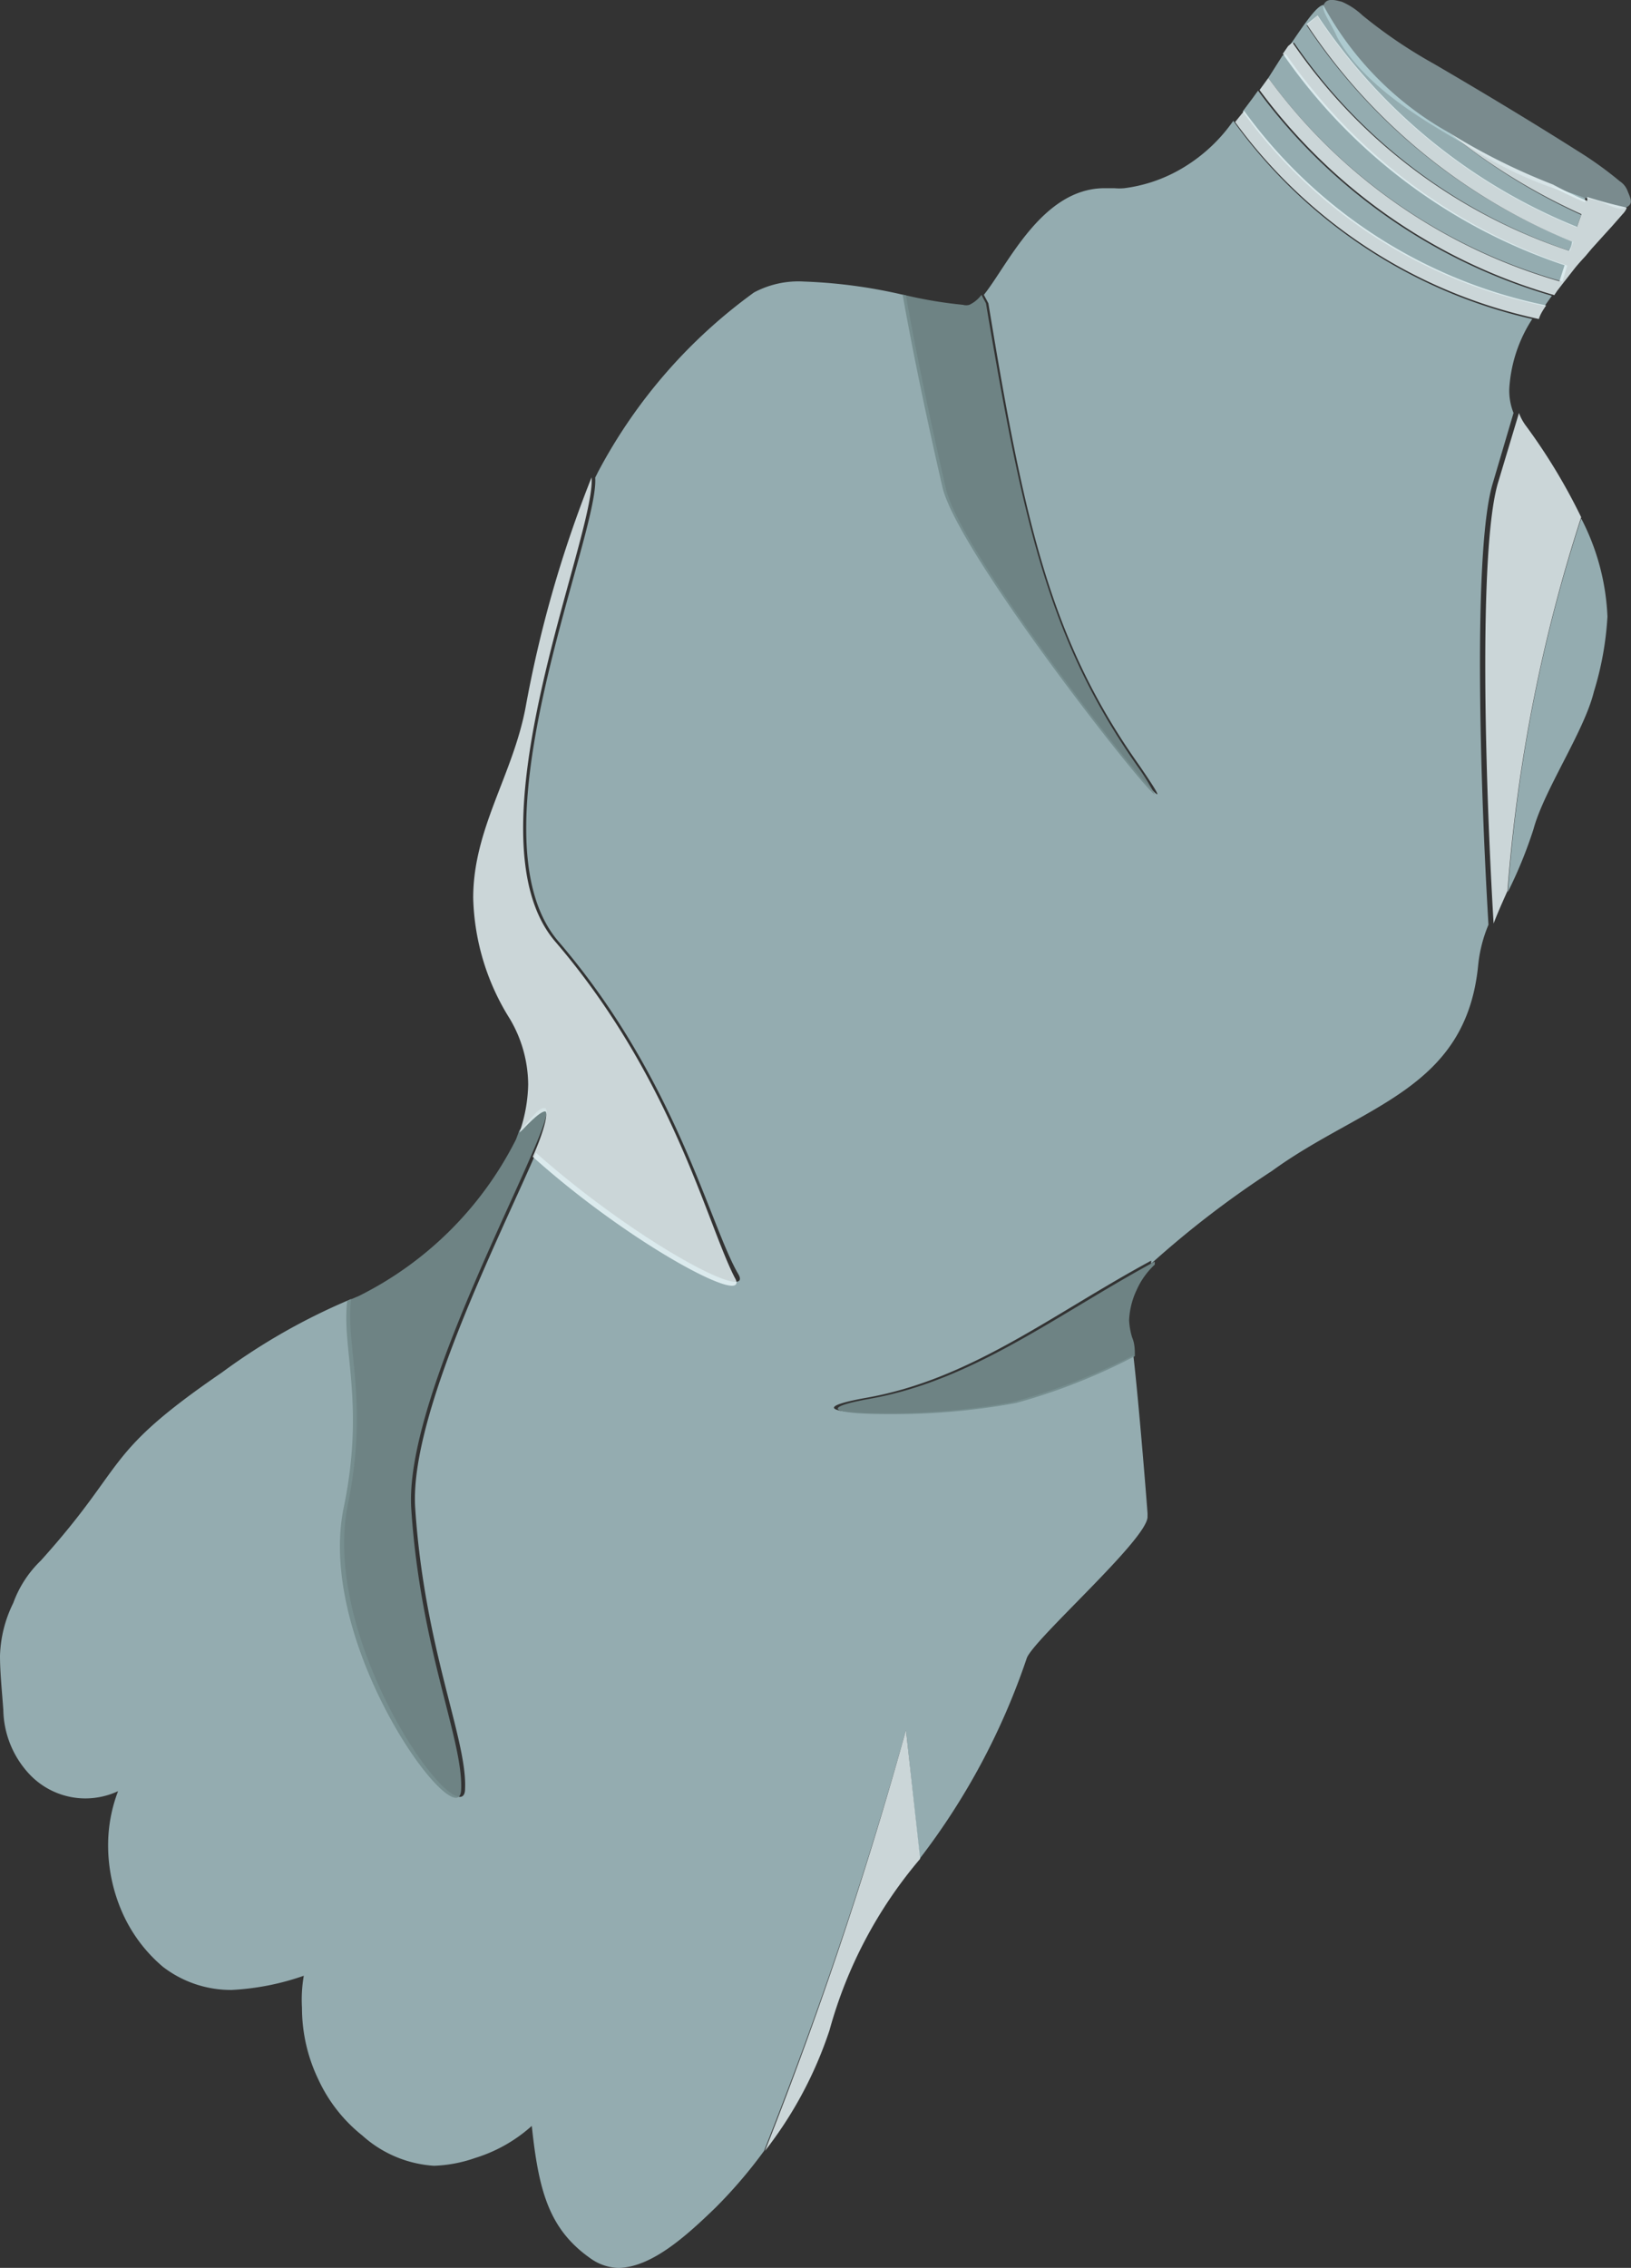 <svg xmlns="http://www.w3.org/2000/svg" viewBox="0 0 54.01 75.07"><rect x="0" y="0" width="54.01" height="75.07" fill="#333333" stroke="none"/><defs><style>.cls-1,.cls-2{fill:#c7eaf0;}.cls-1,.cls-2,.cls-3,.cls-4{isolation:isolate;}.cls-1{opacity:0.48;}.cls-2{opacity:0.66;}.cls-3{fill:#738b8c;opacity:0.91;}.cls-4{fill:#e9f7f9;opacity:0.83;}</style></defs><g id="Layer_2" data-name="Layer 2"><g id="Layer_1-2" data-name="Layer 1"><path class="cls-1" d="M43.82.2c.08-.28.36-.21.62-.14a2.37,2.37,0,0,1,.68.45,16.06,16.06,0,0,0,2.36,1.6C49.09,3.05,50.67,4,52.25,5a12.2,12.2,0,0,1,1.39,1,.66.66,0,0,1,.26.33c.12.29.19.43-.08.55s-.68-.19-1-.25a13.09,13.09,0,0,1-4.17-1.77c-1.5-.86-3.48-2-4.37-3.63C44.09.79,43.78.39,43.82.2Z"/><path class="cls-2" d="M52.36,17.16a52.34,52.34,0,0,0-2.43,12.37,14.62,14.62,0,0,0,.85-2.08c.35-1.3,1.68-3.24,2-4.55a10.41,10.41,0,0,0,.45-2.49A7.72,7.72,0,0,0,52.36,17.16Zm-1-11c.37.2.75.38,1.13.54V6.55c-.38-.12-.77-.26-1.17-.41ZM40.84,4a5.42,5.42,0,0,1-1.61,1.52,5,5,0,0,1-2,.71,1.82,1.82,0,0,1-.33,0h-.32c-2.08,0-3.21,2.55-4,3.53l.15.28c1.19,7.25,2.06,11.16,5,15.3.46.67.63.95.59.95-.25,0-6.53-8-7-10.13-.32-1.4-.9-4-1.32-6.38l-.26-.06a17.08,17.08,0,0,0-3.11-.4,3.13,3.13,0,0,0-1.66.36,17.33,17.33,0,0,0-5.16,5.93l-.1.2c.14,1.93-4.24,11.82-1.22,15.35,3.89,4.53,5,9.36,5.95,11,.11.18.07.27-.09.27-.71,0-3.86-1.84-6.6-4.27-1.19,2.77-4.21,8.7-4,11.77.31,4.67,1.73,7.65,1.65,9.29,0,.18-.07.26-.17.26-.9,0-4.52-5.53-3.72-9.63.72-3.45-.08-5.32.12-6.85a20.67,20.67,0,0,0-4.28,2.43c-4,2.74-3.09,3-6,6.23a3.69,3.69,0,0,0-.91,1.4A4.21,4.21,0,0,0,0,54.81c0,.53.06,1.11.11,1.79a3.19,3.19,0,0,0,.82,2.08,2.55,2.55,0,0,0,1.89.85,2.58,2.58,0,0,0,1.09-.24,5,5,0,0,0-.33,1.8,5.53,5.53,0,0,0,.48,2.24A5,5,0,0,0,5.39,65.1a3.69,3.69,0,0,0,2.28.77,8.52,8.52,0,0,0,2.39-.47A4.65,4.65,0,0,0,10,66.46a5.47,5.47,0,0,0,.55,2.39A5.09,5.09,0,0,0,12,70.69a3.91,3.91,0,0,0,2.37,1,4.56,4.56,0,0,0,1.37-.26,5,5,0,0,0,1.87-1.06c.23,2.18.58,3.43,1.95,4.39a1.65,1.65,0,0,0,.9.31c1.12,0,2.31-1.1,3.24-2A15.91,15.91,0,0,0,25.3,71.2,138.92,138.92,0,0,0,30,57.27l.46,4.25A22.86,22.86,0,0,0,34,54.89c.22-.62,4-3.94,4-4.68a.43.43,0,0,1,0-.05s0,0,0-.06-.28-3.61-.47-5.24a20.29,20.29,0,0,1-4,1.55,22.53,22.53,0,0,1-4.25.37c-1.59,0-2.49-.17-.6-.51,3.48-.61,6.18-2.78,9.44-4.54v.1a32.19,32.19,0,0,1,4-3.07c3-2.18,6.43-2.67,6.83-6.82a4.65,4.65,0,0,1,.34-1.33c-.28-4.67-.51-12.35.13-14.57l.7-2.37a2,2,0,0,1-.14-.81,4.73,4.73,0,0,1,.76-2.3A16.77,16.77,0,0,1,40.84,4ZM41.66,3l-.18.25-.33.44a16.36,16.36,0,0,0,10,6.44l.24-.34A18.5,18.5,0,0,1,41.66,3Zm.81-1.16L42,2.58a18.12,18.12,0,0,0,9.74,6.74l.16-.53a18.46,18.46,0,0,1-9.32-7ZM43.85.16c-.23,0-.61.57-1.15,1.36l.15-.11A17.91,17.91,0,0,0,52,8.31a1.18,1.18,0,0,1,.1-.3A19.15,19.15,0,0,1,43.27.84l.35-.31a18.73,18.73,0,0,0,8.59,7l.15-.42A20,20,0,0,1,48,4.4,10.61,10.61,0,0,1,43.82.17"/><path class="cls-3" d="M38.24,26.29a7.88,7.88,0,0,0-.59-.95c-2.9-4.14-3.77-8-5-15.3l-.15-.28a1.06,1.06,0,0,1-.4.33.38.38,0,0,1-.21,0,14.47,14.47,0,0,1-2-.34c.41,2.33,1,5,1.32,6.38C31.71,18.28,38,26.29,38.24,26.29Z"/><path class="cls-3" d="M37.39,43.7a2.6,2.6,0,0,1,.25-1,2.57,2.57,0,0,1,.6-.84v-.1c-3.25,1.76-6,3.93-9.43,4.54-1.89.34-1,.51.59.51a22.39,22.39,0,0,0,4.25-.37,19.7,19.7,0,0,0,3.93-1.55c0-.2,0-.41-.09-.62A2.35,2.35,0,0,1,37.39,43.7Z"/><path class="cls-3" d="M17.33,37.29l-.13.12-.11.3a11.62,11.62,0,0,1-5.21,5.19l-.38.16c-.2,1.53.6,3.4-.12,6.85-.84,4.1,2.84,9.6,3.72,9.6.1,0,.16-.08.17-.26.08-1.64-1.34-4.62-1.65-9.29-.21-3.07,2.81-9,4-11.78.4-.92.6-1.5.41-1.5S17.71,36.89,17.33,37.29Z"/><path class="cls-4" d="M50.3,13.67,49.6,16c-.64,2.22-.42,9.9-.14,14.57.14-.37.3-.72.46-1.08a52.86,52.86,0,0,1,2.44-12.37,19.37,19.37,0,0,0-1.81-3A1.69,1.69,0,0,1,50.3,13.67Z"/><path class="cls-4" d="M53.82,6.86c-.4-.09-.82-.2-1.26-.34v.13c-.38-.16-.76-.34-1.13-.54A20.79,20.79,0,0,1,48,4.4a20.17,20.17,0,0,0,4.37,2.69l-.15.42a18.73,18.73,0,0,1-8.59-7L43.27.8A19.15,19.15,0,0,0,52.06,8a.88.88,0,0,1-.1.3A17.94,17.94,0,0,1,42.8,1.41l-.14.11-.18.26a18.44,18.44,0,0,0,9.33,7l-.17.53A18.15,18.15,0,0,1,42,2.58l-.29.4a18.46,18.46,0,0,0,9.76,6.79l.1-.15.21-.27.36-.46c.12-.15.24-.28.36-.41l.21-.25.37-.41.3-.33.36-.41a.59.59,0,0,0,.13-.2Z"/><path class="cls-4" d="M18.38,31.16c-3-3.53,1.36-13.42,1.21-15.36a39.81,39.81,0,0,0-2.19,7.64c-.43,2.24-1.73,4-1.73,6.28a7.86,7.86,0,0,0,1.21,4,4.31,4.31,0,0,1,.61,2.18,5.08,5.08,0,0,1-.29,1.59l.13-.12c.38-.4.61-.58.72-.58s0,.58-.41,1.5c2.71,2.43,5.89,4.27,6.6,4.27.15,0,.2-.09.09-.27C23.4,40.48,22.27,35.69,18.38,31.16Z"/><path class="cls-4" d="M25.33,71.2a13.22,13.22,0,0,0,2.14-4,14.8,14.8,0,0,1,3-5.67L30,57.27A138.76,138.76,0,0,1,25.33,71.2Z"/><path class="cls-4" d="M51.2,10.11a16.4,16.4,0,0,1-10-6.44l-.3.37a16.79,16.79,0,0,0,10.06,6.52C51,10.41,51.1,10.26,51.2,10.11Z"/></g></g></svg>